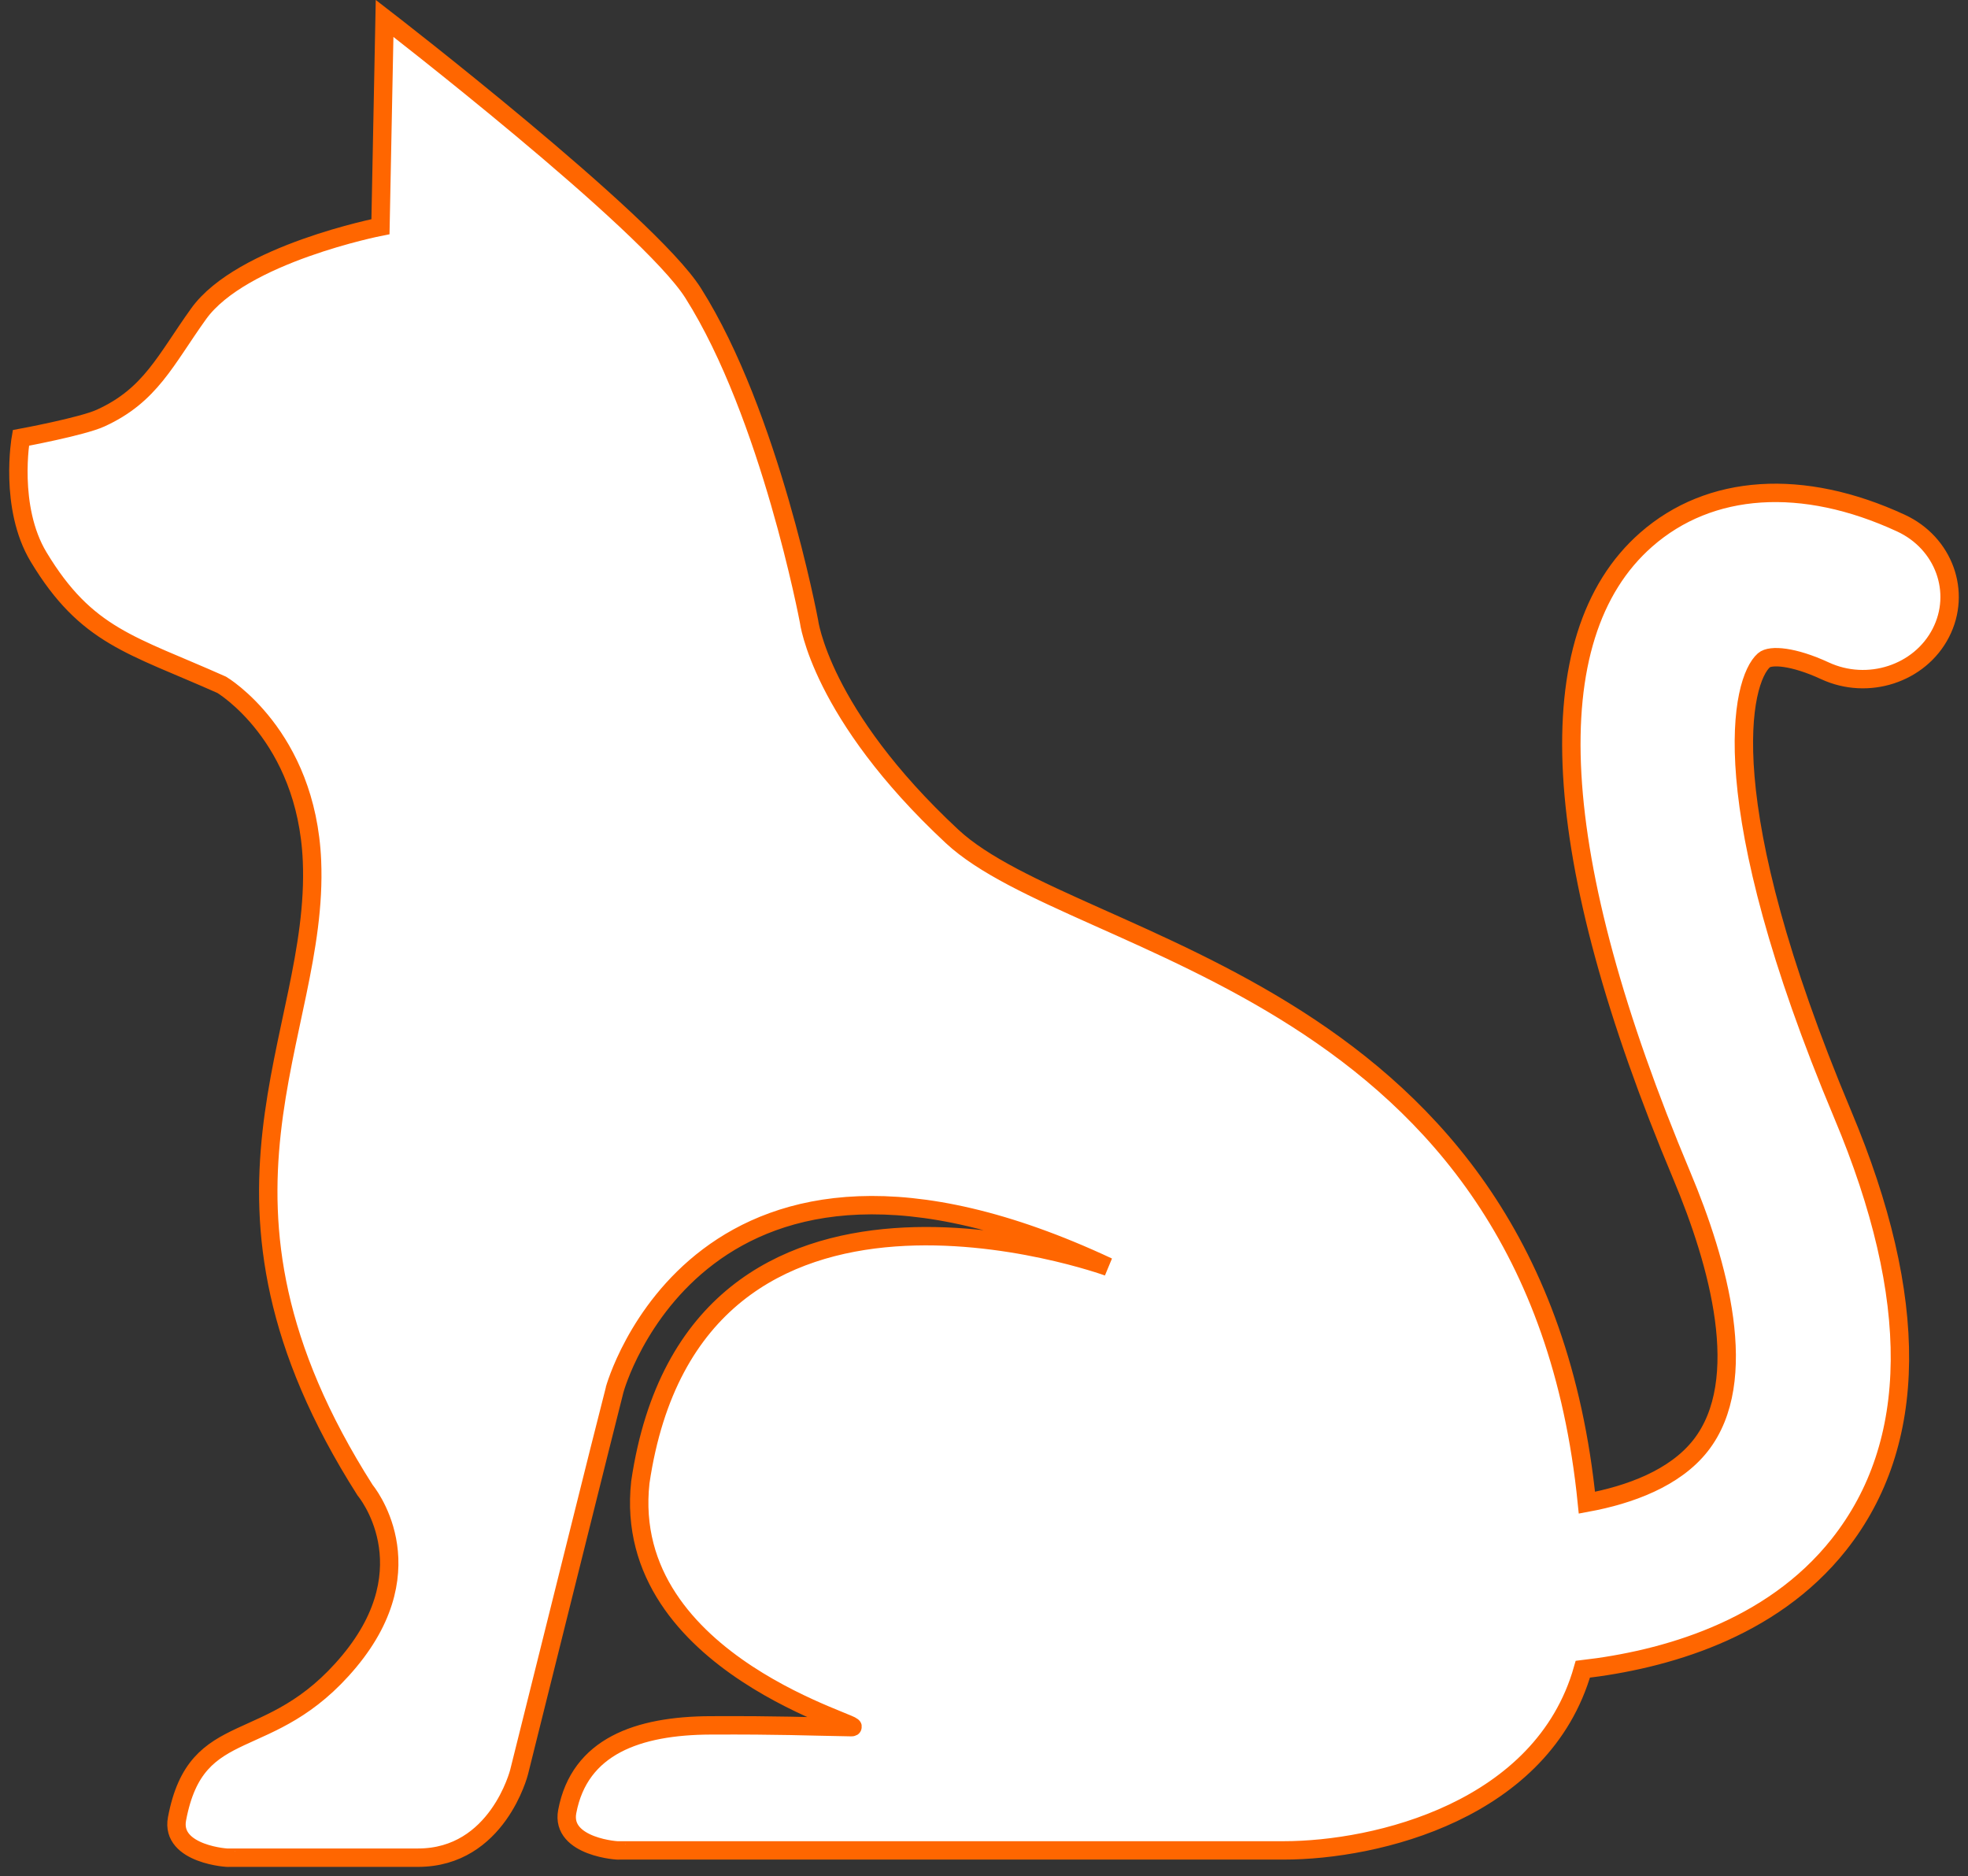 <svg width="107" height="102" viewBox="0 0 107 102" fill="none" xmlns="http://www.w3.org/2000/svg">
<rect x="0" y="0" width="107" height="102" fill="#333333" stroke="none"/>
<path d="M1.134 23.807C1.134 23.807 4.45 23.194 5.469 22.731C8.187 21.494 8.99 19.582 10.796 17.064C13.136 13.799 20.686 12.324 20.686 12.324L20.91 1C20.91 1 35.23 12.054 37.685 15.932C41.873 22.548 43.981 33.757 43.981 33.757C43.981 33.757 44.59 38.79 51.76 45.468C58.523 51.766 83.46 53.539 86.28 81.698C88.612 81.268 91.066 80.368 92.461 78.589C95.23 75.059 93.434 68.661 91.44 63.915C84.156 46.586 83.484 34.632 89.496 29.346C92.963 26.297 98.014 25.967 103.355 28.44C105.693 29.522 106.663 32.197 105.521 34.414C104.379 36.632 101.558 37.552 99.219 36.468C97.516 35.679 96.262 35.584 95.905 35.896C94.668 36.985 93.025 43.547 100.195 60.609C104.402 70.617 104.332 78.477 99.986 83.969C96.285 88.646 90.422 90.244 86.058 90.752C83.873 98.443 74.847 100.6 69.797 100.6C66.866 100.6 36.36 100.6 33.662 100.6C33.699 100.635 30.472 100.438 30.84 98.489C31.51 94.936 34.685 93.82 38.626 93.803C42.567 93.787 43.672 93.858 46.27 93.9C47.574 93.922 33.717 90.593 34.815 80.585C37.751 60.69 60.246 68.875 60.246 68.875C38.066 58.487 33.42 75.545 33.42 75.545C33.387 75.624 28.223 96.344 28.223 96.344C28.223 96.344 27.055 100.996 22.731 100.996C19.801 100.996 15.143 100.996 12.445 100.996C12.482 101.031 9.256 100.835 9.624 98.885C10.695 93.2 14.654 95.523 18.985 90.323C23.315 85.124 19.851 81.018 19.851 81.018C9.746 65.146 17.368 56.416 16.963 46.81C16.675 39.968 12.055 37.232 12.055 37.232C7.147 35.042 4.709 34.61 2.1 30.283C0.47 27.579 1.134 23.807 1.134 23.807Z" fill="white" stroke="#FF6600"/>
</svg>
